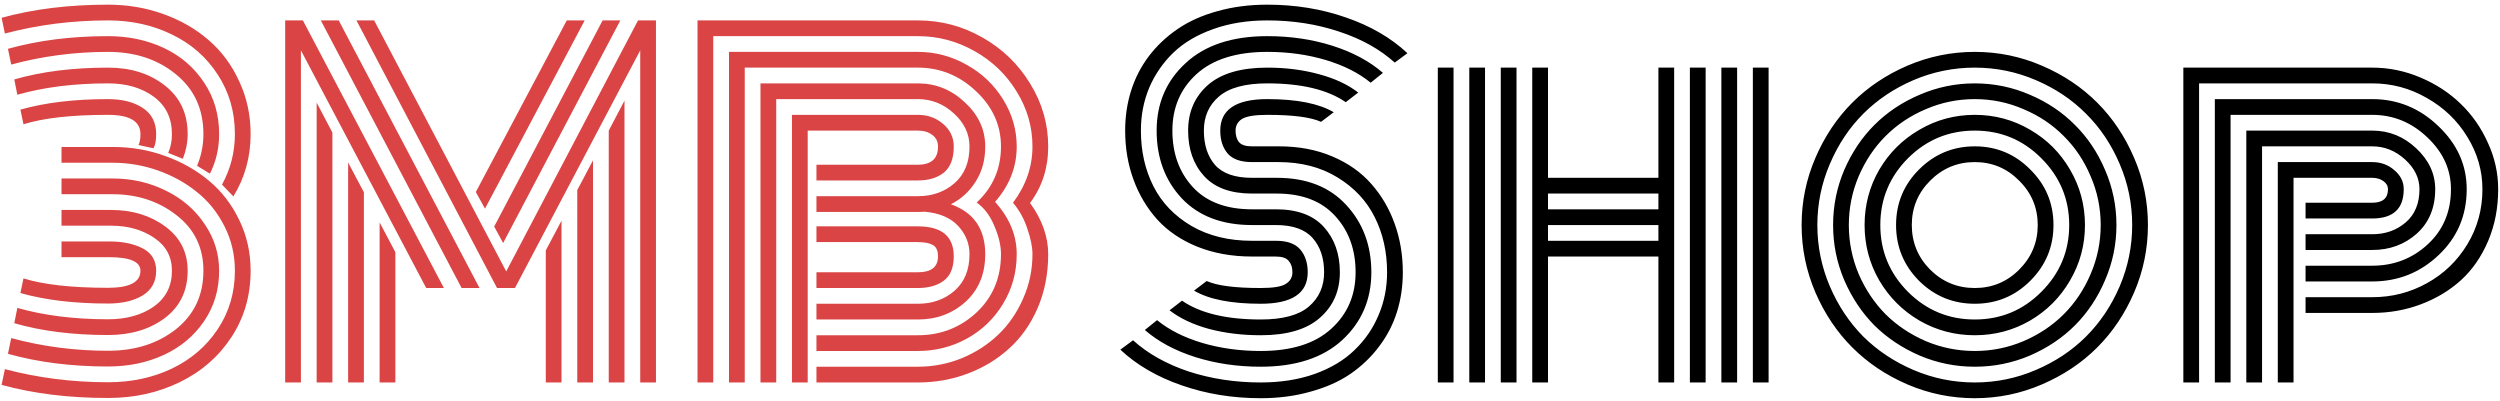 <svg width="268" height="43" viewBox="0 0 268 43" fill="none" xmlns="http://www.w3.org/2000/svg">
<path d="M11.586 32.539C7.961 32.539 4.828 32.164 2.188 31.414L2.516 29.844C4.672 30.516 7.695 30.852 11.586 30.852C13.898 30.852 15.055 30.242 15.055 29.023C15.055 28.055 13.938 27.57 11.703 27.57H6.594V25.883H11.727C13.164 25.883 14.359 26.133 15.312 26.633C16.266 27.133 16.742 27.93 16.742 29.023C16.742 30.195 16.258 31.078 15.289 31.672C14.336 32.25 13.102 32.539 11.586 32.539ZM16.461 15.898L14.844 15.547C14.984 15.312 15.055 14.922 15.055 14.375C15.055 13 13.898 12.312 11.586 12.312C7.695 12.312 4.672 12.648 2.516 13.32L2.188 11.75C4.828 11 7.961 10.625 11.586 10.625C13.102 10.625 14.336 10.938 15.289 11.562C16.258 12.188 16.742 13.125 16.742 14.375C16.742 15.047 16.648 15.555 16.461 15.898ZM1.859 10.156L1.531 8.516C4.453 7.672 7.805 7.25 11.586 7.25C14.023 7.25 16.055 7.891 17.68 9.172C19.305 10.438 20.117 12.172 20.117 14.375C20.117 15.266 19.945 16.148 19.602 17.023L18.031 16.391C18.297 15.797 18.43 15.125 18.43 14.375C18.43 12.656 17.781 11.32 16.484 10.367C15.188 9.414 13.555 8.938 11.586 8.938C7.961 8.938 4.719 9.344 1.859 10.156ZM22.508 18.617L21.125 17.773C21.578 16.695 21.805 15.562 21.805 14.375C21.805 11.703 20.828 9.57 18.875 7.977C16.922 6.367 14.492 5.562 11.586 5.562C8.008 5.562 4.547 6.016 1.203 6.922L0.852 5.234C4.086 4.328 7.664 3.875 11.586 3.875C13.773 3.875 15.766 4.297 17.562 5.141C19.359 5.984 20.797 7.219 21.875 8.844C22.953 10.453 23.492 12.297 23.492 14.375C23.492 15.891 23.164 17.305 22.508 18.617ZM25.016 21.055L23.797 19.789C24.719 18.117 25.18 16.312 25.18 14.375C25.18 11.984 24.562 9.852 23.328 7.977C22.109 6.102 20.469 4.672 18.406 3.688C16.359 2.688 14.086 2.188 11.586 2.188C7.758 2.188 4.07 2.656 0.523 3.594L0.172 1.906C3.578 0.969 7.383 0.5 11.586 0.5C13.68 0.5 15.656 0.836 17.516 1.508C19.391 2.18 21.016 3.117 22.391 4.32C23.766 5.508 24.852 6.977 25.648 8.727C26.461 10.461 26.867 12.344 26.867 14.375C26.867 16.828 26.25 19.055 25.016 21.055ZM11.586 34.227C13.555 34.227 15.188 33.773 16.484 32.867C17.781 31.945 18.43 30.664 18.43 29.023C18.43 27.508 17.789 26.328 16.508 25.484C15.242 24.625 13.711 24.195 11.914 24.195H6.594V22.508H11.938C14.203 22.508 16.133 23.102 17.727 24.289C19.32 25.461 20.117 27.039 20.117 29.023C20.117 31.164 19.305 32.852 17.68 34.086C16.055 35.305 14.023 35.914 11.586 35.914C7.805 35.914 4.453 35.492 1.531 34.648L1.859 33.008C4.719 33.82 7.961 34.227 11.586 34.227ZM11.586 37.602C14.492 37.602 16.922 36.828 18.875 35.281C20.828 33.719 21.805 31.633 21.805 29.023C21.805 26.539 20.844 24.555 18.922 23.07C17.016 21.57 14.719 20.82 12.031 20.82H6.594V19.133H12.078C14.141 19.133 16.047 19.57 17.797 20.445C19.547 21.305 20.93 22.5 21.945 24.031C22.977 25.547 23.492 27.211 23.492 29.023C23.492 31.055 22.953 32.859 21.875 34.438C20.797 36.016 19.359 37.219 17.562 38.047C15.766 38.875 13.773 39.289 11.586 39.289C7.664 39.289 4.086 38.836 0.852 37.93L1.203 36.242C4.547 37.148 8.008 37.602 11.586 37.602ZM11.586 40.977C14.086 40.977 16.359 40.492 18.406 39.523C20.469 38.539 22.109 37.133 23.328 35.305C24.562 33.461 25.18 31.367 25.18 29.023C25.18 27.305 24.805 25.711 24.055 24.242C23.305 22.758 22.312 21.531 21.078 20.562C19.859 19.578 18.469 18.812 16.906 18.266C15.344 17.719 13.734 17.445 12.078 17.445H6.594V15.758H12.172C14.094 15.758 15.938 16.078 17.703 16.719C19.484 17.359 21.047 18.242 22.391 19.367C23.75 20.492 24.836 21.898 25.648 23.586C26.461 25.258 26.867 27.07 26.867 29.023C26.867 31.68 26.18 34.055 24.805 36.148C23.43 38.242 21.578 39.852 19.25 40.977C16.938 42.102 14.383 42.664 11.586 42.664C7.383 42.664 3.578 42.195 0.172 41.258L0.523 39.57C4.07 40.508 7.758 40.977 11.586 40.977ZM58.508 26.844L60.195 23.656V41H58.508V26.844ZM61.883 20.375L63.57 17.188V41H61.883V20.375ZM65.258 14L66.945 10.789V41H65.258V14ZM53.938 26.047L52.977 24.289L64.602 2.188H66.5L53.938 26.047ZM51.992 22.367L51.008 20.586L60.758 2.188H62.68L51.992 22.367ZM40.695 23.844L42.383 27.031V41H40.695V23.844ZM37.32 17.422L39.008 20.609V41H37.32V17.422ZM33.945 11L35.633 14.211V41H33.945V11ZM47.586 30.875H45.688L32.258 5.398V41H30.57V2.188H32.469L47.586 30.875ZM51.406 30.875H49.484L34.391 2.188H36.312L51.406 30.875ZM68.633 5.398L55.203 30.875H53.281L38.211 2.188H40.109L54.266 29.094L68.398 2.188H70.32V41H68.633V5.398ZM100.555 27.477C100.555 26.867 100.367 26.461 99.992 26.258C99.633 26.055 99.102 25.953 98.398 25.953H87.523V24.266H98.398C100.961 24.266 102.242 25.336 102.242 27.477C102.242 28.68 101.891 29.547 101.188 30.078C100.484 30.609 99.555 30.875 98.398 30.875H87.523V29.188H98.398C99.836 29.188 100.555 28.617 100.555 27.477ZM86.586 41H84.898V12.312H98.398C99.461 12.312 100.367 12.641 101.117 13.297C101.867 13.938 102.242 14.742 102.242 15.711C102.242 16.992 101.891 17.922 101.188 18.5C100.484 19.062 99.555 19.344 98.398 19.344H87.523V17.656H98.398C99.836 17.656 100.555 17.008 100.555 15.711C100.555 15.18 100.352 14.766 99.945 14.469C99.539 14.156 99.023 14 98.398 14H86.586V41ZM87.523 21.031H98.398C99.945 21.031 101.25 20.57 102.312 19.648C103.391 18.711 103.93 17.398 103.93 15.711C103.93 14.352 103.367 13.164 102.242 12.148C101.133 11.133 99.852 10.625 98.398 10.625H83.211V41H81.523V8.938H98.398C100.32 8.938 102 9.617 103.438 10.977C104.891 12.32 105.617 13.898 105.617 15.711C105.617 17.133 105.281 18.375 104.609 19.438C103.953 20.5 103.062 21.32 101.938 21.898C104.391 22.773 105.617 24.555 105.617 27.242C105.617 29.367 104.914 31.07 103.508 32.352C102.102 33.617 100.398 34.25 98.398 34.25H87.523V32.562H98.398C99.945 32.562 101.25 32.102 102.312 31.18C103.391 30.242 103.93 28.93 103.93 27.242C103.93 26.102 103.523 25.094 102.711 24.219C101.898 23.344 100.703 22.836 99.125 22.695C98.969 22.711 98.727 22.719 98.398 22.719H87.523V21.031ZM108.992 15.711C108.992 17.898 108.219 19.875 106.672 21.641C108.219 23.359 108.992 25.227 108.992 27.242C108.992 29.195 108.5 30.977 107.516 32.586C106.547 34.18 105.25 35.422 103.625 36.312C102.016 37.188 100.273 37.625 98.398 37.625H87.523V35.938H98.398C100.836 35.938 102.93 35.125 104.68 33.5C106.43 31.859 107.305 29.773 107.305 27.242C107.305 26.336 107.07 25.336 106.602 24.242C106.148 23.133 105.516 22.289 104.703 21.711C106.438 20.086 107.305 18.086 107.305 15.711C107.305 13.43 106.414 11.453 104.633 9.781C102.852 8.094 100.773 7.25 98.398 7.25H79.836V41H78.148V5.562H98.398C100.258 5.562 102 6.023 103.625 6.945C105.266 7.852 106.57 9.094 107.539 10.672C108.508 12.234 108.992 13.914 108.992 15.711ZM108.594 21.734C109.984 19.875 110.68 17.867 110.68 15.711C110.68 13.602 110.117 11.641 108.992 9.828C107.883 8 106.383 6.555 104.492 5.492C102.602 4.414 100.57 3.875 98.398 3.875H76.461V41H74.773V2.188H98.398C100.867 2.188 103.172 2.797 105.312 4.016C107.469 5.234 109.18 6.891 110.445 8.984C111.727 11.062 112.367 13.305 112.367 15.711C112.367 18.008 111.719 20.023 110.422 21.758C111.719 23.555 112.367 25.383 112.367 27.242C112.367 29.336 111.992 31.258 111.242 33.008C110.492 34.742 109.477 36.188 108.195 37.344C106.93 38.5 105.453 39.398 103.766 40.039C102.078 40.68 100.289 41 98.398 41H87.523V39.312H98.398C100.039 39.312 101.609 39.008 103.109 38.398C104.609 37.773 105.914 36.93 107.023 35.867C108.133 34.805 109.016 33.523 109.672 32.023C110.344 30.523 110.68 28.93 110.68 27.242C110.68 26.492 110.5 25.594 110.141 24.547C109.797 23.484 109.281 22.547 108.594 21.734Z" fill="#DB4444"/>
<path d="M137.047 17.375H134.211C133.008 17.375 132.141 17.07 131.609 16.461C131.078 15.836 130.812 15.016 130.812 14C130.812 11.75 132.492 10.625 135.852 10.625C139.008 10.625 141.383 11.094 142.977 12.031L141.617 13.062C140.523 12.562 138.602 12.312 135.852 12.312C134.508 12.312 133.602 12.461 133.133 12.758C132.68 13.055 132.453 13.469 132.453 14C132.453 14.531 132.578 14.945 132.828 15.242C133.078 15.539 133.539 15.688 134.211 15.688H137.117C139.227 15.688 141.125 16.047 142.812 16.766C144.516 17.484 145.914 18.469 147.008 19.719C148.102 20.953 148.938 22.383 149.516 24.008C150.094 25.617 150.383 27.344 150.383 29.188C150.383 30.688 150.172 32.109 149.75 33.453C149.328 34.797 148.688 36.031 147.828 37.156C146.984 38.281 145.961 39.258 144.758 40.086C143.57 40.898 142.148 41.531 140.492 41.984C138.852 42.453 137.07 42.688 135.148 42.688C132.133 42.688 129.305 42.227 126.664 41.305C124.039 40.398 121.852 39.125 120.102 37.484L121.461 36.477C123.055 37.914 125.047 39.031 127.438 39.828C129.844 40.609 132.414 41 135.148 41C137.289 41 139.219 40.695 140.938 40.086C142.672 39.461 144.094 38.609 145.203 37.531C146.328 36.453 147.188 35.203 147.781 33.781C148.391 32.359 148.695 30.828 148.695 29.188C148.695 27.016 148.258 25.055 147.383 23.305C146.508 21.539 145.172 20.109 143.375 19.016C141.594 17.922 139.484 17.375 137.047 17.375ZM134.211 19.062H136.883C140.055 19.062 142.531 20.031 144.312 21.969C146.109 23.906 147.008 26.312 147.008 29.188C147.008 32.109 145.969 34.531 143.891 36.453C141.812 38.359 138.898 39.312 135.148 39.312C132.648 39.312 130.312 38.969 128.141 38.281C125.969 37.594 124.164 36.625 122.727 35.375L124.039 34.32C125.32 35.367 126.93 36.18 128.867 36.758C130.82 37.336 132.914 37.625 135.148 37.625C138.445 37.625 140.961 36.836 142.695 35.258C144.445 33.68 145.32 31.656 145.32 29.188C145.32 26.75 144.586 24.734 143.117 23.141C141.664 21.547 139.578 20.75 136.859 20.75H134.211C131.93 20.75 130.219 20.125 129.078 18.875C127.938 17.625 127.367 16 127.367 14C127.367 12 128.07 10.375 129.477 9.125C130.898 7.875 133.023 7.25 135.852 7.25C137.836 7.25 139.68 7.484 141.383 7.953C143.086 8.406 144.492 9.062 145.602 9.922L144.266 10.953C142.312 9.609 139.508 8.938 135.852 8.938C133.492 8.938 131.766 9.406 130.672 10.344C129.594 11.266 129.055 12.484 129.055 14C129.055 15.531 129.453 16.758 130.25 17.68C131.062 18.602 132.383 19.062 134.211 19.062ZM134.211 22.438H136.789C139.07 22.438 140.781 23.07 141.922 24.336C143.062 25.602 143.633 27.219 143.633 29.188C143.633 31.188 142.922 32.812 141.5 34.062C140.094 35.312 137.977 35.938 135.148 35.938C133.164 35.938 131.312 35.711 129.594 35.258C127.891 34.789 126.484 34.125 125.375 33.266L126.711 32.234C128.664 33.578 131.477 34.25 135.148 34.25C137.508 34.25 139.227 33.789 140.305 32.867C141.398 31.93 141.945 30.703 141.945 29.188C141.945 27.672 141.539 26.453 140.727 25.531C139.914 24.594 138.594 24.125 136.766 24.125H134.211C131.008 24.125 128.5 23.172 126.688 21.266C124.891 19.344 123.992 16.922 123.992 14C123.992 11.078 125.031 8.664 127.109 6.758C129.188 4.836 132.102 3.875 135.852 3.875C138.352 3.875 140.68 4.219 142.836 4.906C145.008 5.594 146.812 6.562 148.25 7.812L146.938 8.867C145.656 7.82 144.047 7.008 142.109 6.43C140.172 5.852 138.086 5.562 135.852 5.562C132.555 5.562 130.031 6.352 128.281 7.93C126.547 9.508 125.68 11.531 125.68 14C125.68 16.453 126.414 18.477 127.883 20.07C129.352 21.648 131.461 22.438 134.211 22.438ZM134.211 25.812H136.789C137.992 25.812 138.859 26.125 139.391 26.75C139.922 27.375 140.188 28.188 140.188 29.188C140.188 31.438 138.508 32.562 135.148 32.562C131.977 32.562 129.594 32.094 128 31.156L129.359 30.125C130.453 30.625 132.383 30.875 135.148 30.875C136.492 30.875 137.391 30.727 137.844 30.43C138.312 30.133 138.547 29.719 138.547 29.188C138.547 28.672 138.414 28.266 138.148 27.969C137.898 27.656 137.43 27.5 136.742 27.5H134.211C132.055 27.5 130.102 27.148 128.352 26.445C126.617 25.742 125.188 24.773 124.062 23.539C122.953 22.305 122.102 20.875 121.508 19.25C120.914 17.625 120.617 15.875 120.617 14C120.617 12.5 120.828 11.078 121.25 9.734C121.672 8.391 122.305 7.156 123.148 6.031C124.008 4.906 125.031 3.938 126.219 3.125C127.422 2.297 128.844 1.656 130.484 1.203C132.141 0.734 133.93 0.5 135.852 0.5C138.867 0.5 141.688 0.961 144.312 1.883C146.938 2.789 149.125 4.062 150.875 5.703L149.516 6.711C147.922 5.273 145.93 4.164 143.539 3.383C141.148 2.586 138.586 2.188 135.852 2.188C133.711 2.188 131.773 2.5 130.039 3.125C128.32 3.734 126.898 4.578 125.773 5.656C124.664 6.734 123.805 7.984 123.195 9.406C122.602 10.828 122.305 12.359 122.305 14C122.305 16.203 122.75 18.188 123.641 19.953C124.531 21.719 125.891 23.141 127.719 24.219C129.547 25.281 131.711 25.812 134.211 25.812ZM187.906 7.25H189.594V41H187.906V7.25ZM154.133 7.25H155.82V41H154.133V7.25ZM184.531 7.25H186.219V41H184.531V7.25ZM181.156 7.25H182.844V41H181.156V7.25ZM177.781 7.25H179.469V41H177.781V27.5H165.945V41H164.258V7.25H165.945V19.062H177.781V7.25ZM160.883 7.25H162.57V41H160.883V7.25ZM157.508 7.25H159.195V41H157.508V7.25ZM177.781 25.812V24.125H165.945V25.812H177.781ZM177.781 22.438V20.75H165.945V22.438H177.781ZM206.914 19.367C205.602 20.68 204.945 22.266 204.945 24.125C204.945 25.984 205.602 27.578 206.914 28.906C208.242 30.219 209.836 30.875 211.695 30.875C213.555 30.875 215.141 30.219 216.453 28.906C217.781 27.578 218.445 25.984 218.445 24.125C218.445 22.266 217.781 20.68 216.453 19.367C215.141 18.039 213.555 17.375 211.695 17.375C209.836 17.375 208.242 18.039 206.914 19.367ZM205.719 30.102C204.078 28.445 203.258 26.453 203.258 24.125C203.258 21.797 204.078 19.812 205.719 18.172C207.375 16.516 209.367 15.688 211.695 15.688C214.023 15.688 216.008 16.516 217.648 18.172C219.305 19.812 220.133 21.797 220.133 24.125C220.133 26.453 219.305 28.445 217.648 30.102C216.008 31.742 214.023 32.562 211.695 32.562C209.367 32.562 207.375 31.742 205.719 30.102ZM204.523 16.977C202.555 18.961 201.57 21.344 201.57 24.125C201.57 26.906 202.555 29.289 204.523 31.273C206.508 33.258 208.898 34.25 211.695 34.25C214.492 34.25 216.875 33.258 218.844 31.273C220.828 29.289 221.82 26.906 221.82 24.125C221.82 21.344 220.828 18.961 218.844 16.977C216.875 14.992 214.492 14 211.695 14C208.898 14 206.508 14.992 204.523 16.977ZM201.453 30.055C200.406 28.242 199.883 26.266 199.883 24.125C199.883 21.984 200.406 20.008 201.453 18.195C202.516 16.383 203.953 14.953 205.766 13.906C207.578 12.844 209.555 12.312 211.695 12.312C213.836 12.312 215.812 12.844 217.625 13.906C219.438 14.953 220.867 16.383 221.914 18.195C222.977 20.008 223.508 21.984 223.508 24.125C223.508 26.266 222.977 28.242 221.914 30.055C220.867 31.867 219.438 33.305 217.625 34.367C215.812 35.414 213.836 35.938 211.695 35.938C209.555 35.938 207.578 35.414 205.766 34.367C203.953 33.305 202.516 31.867 201.453 30.055ZM199.25 18.898C198.547 20.555 198.195 22.297 198.195 24.125C198.195 25.953 198.547 27.703 199.25 29.375C199.969 31.031 200.93 32.469 202.133 33.688C203.352 34.891 204.789 35.852 206.445 36.57C208.117 37.273 209.867 37.625 211.695 37.625C213.523 37.625 215.266 37.273 216.922 36.57C218.594 35.852 220.031 34.891 221.234 33.688C222.453 32.469 223.414 31.031 224.117 29.375C224.836 27.703 225.195 25.953 225.195 24.125C225.195 22.297 224.836 20.555 224.117 18.898C223.414 17.227 222.453 15.789 221.234 14.586C220.031 13.367 218.594 12.406 216.922 11.703C215.266 10.984 213.523 10.625 211.695 10.625C209.867 10.625 208.117 10.984 206.445 11.703C204.789 12.406 203.352 13.367 202.133 14.586C200.93 15.789 199.969 17.227 199.25 18.898ZM197.703 30.031C196.906 28.156 196.508 26.188 196.508 24.125C196.508 22.062 196.906 20.094 197.703 18.219C198.516 16.344 199.594 14.734 200.938 13.391C202.297 12.031 203.914 10.953 205.789 10.156C207.664 9.344 209.633 8.938 211.695 8.938C213.758 8.938 215.727 9.344 217.602 10.156C219.477 10.953 221.086 12.031 222.43 13.391C223.789 14.734 224.867 16.344 225.664 18.219C226.477 20.094 226.883 22.062 226.883 24.125C226.883 26.188 226.477 28.156 225.664 30.031C224.867 31.906 223.789 33.523 222.43 34.883C221.086 36.227 219.477 37.305 217.602 38.117C215.727 38.914 213.758 39.312 211.695 39.312C209.633 39.312 207.664 38.914 205.789 38.117C203.914 37.305 202.297 36.227 200.938 34.883C199.594 33.523 198.516 31.906 197.703 30.031ZM196.156 17.586C195.266 19.664 194.82 21.844 194.82 24.125C194.82 26.406 195.266 28.594 196.156 30.688C197.047 32.766 198.242 34.562 199.742 36.078C201.258 37.578 203.055 38.773 205.133 39.664C207.227 40.555 209.414 41 211.695 41C213.977 41 216.156 40.555 218.234 39.664C220.328 38.773 222.125 37.578 223.625 36.078C225.141 34.562 226.344 32.766 227.234 30.688C228.125 28.594 228.57 26.406 228.57 24.125C228.57 21.844 228.125 19.664 227.234 17.586C226.344 15.492 225.141 13.695 223.625 12.195C222.125 10.68 220.328 9.477 218.234 8.586C216.156 7.695 213.977 7.25 211.695 7.25C209.414 7.25 207.227 7.695 205.133 8.586C203.055 9.477 201.258 10.68 199.742 12.195C198.242 13.695 197.047 15.492 196.156 17.586ZM194.609 31.344C193.625 29.047 193.133 26.641 193.133 24.125C193.133 21.609 193.625 19.211 194.609 16.93C195.594 14.633 196.914 12.656 198.57 11C200.227 9.344 202.195 8.023 204.477 7.039C206.773 6.055 209.18 5.562 211.695 5.562C214.211 5.562 216.609 6.055 218.891 7.039C221.188 8.023 223.164 9.344 224.82 11C226.477 12.656 227.797 14.633 228.781 16.93C229.766 19.211 230.258 21.609 230.258 24.125C230.258 26.641 229.766 29.047 228.781 31.344C227.797 33.625 226.477 35.594 224.82 37.25C223.164 38.906 221.188 40.227 218.891 41.211C216.609 42.195 214.211 42.688 211.695 42.688C209.18 42.688 206.773 42.195 204.477 41.211C202.195 40.227 200.227 38.906 198.57 37.25C196.914 35.594 195.594 33.625 194.609 31.344ZM247.156 25.109H254.305C255.711 25.109 256.906 24.688 257.891 23.844C258.875 23 259.367 21.812 259.367 20.281C259.367 19.094 258.852 18.031 257.82 17.094C256.789 16.156 255.617 15.688 254.305 15.688H242.492V41H240.805V14H254.305C256.102 14 257.672 14.633 259.016 15.898C260.375 17.164 261.055 18.625 261.055 20.281C261.055 22.266 260.398 23.852 259.086 25.039C257.773 26.211 256.18 26.797 254.305 26.797H247.156V25.109ZM247.156 28.484H254.305C256.617 28.484 258.602 27.719 260.258 26.188C261.914 24.656 262.742 22.688 262.742 20.281C262.742 18.172 261.898 16.32 260.211 14.727C258.523 13.117 256.555 12.312 254.305 12.312H239.117V41H237.43V10.625H254.305C257.023 10.625 259.391 11.594 261.406 13.531C263.422 15.453 264.43 17.703 264.43 20.281C264.43 23.094 263.43 25.445 261.43 27.336C259.445 29.227 257.07 30.172 254.305 30.172H247.156V28.484ZM247.156 31.859H254.305C256.414 31.859 258.367 31.359 260.164 30.359C261.977 29.359 263.422 27.969 264.5 26.188C265.578 24.406 266.117 22.438 266.117 20.281C266.117 18.297 265.578 16.43 264.5 14.68C263.438 12.93 261.992 11.539 260.164 10.508C258.352 9.461 256.398 8.938 254.305 8.938H235.742V41H234.055V7.25H254.305C256.086 7.25 257.805 7.602 259.461 8.305C261.133 9.008 262.578 9.953 263.797 11.141C265.016 12.312 265.984 13.703 266.703 15.312C267.438 16.906 267.805 18.562 267.805 20.281C267.805 22.297 267.445 24.148 266.727 25.836C266.008 27.523 265.031 28.93 263.797 30.055C262.562 31.164 261.125 32.023 259.484 32.633C257.859 33.242 256.133 33.547 254.305 33.547H247.156V31.859ZM245.867 41H244.18V17.375H254.305C255.227 17.375 256.016 17.664 256.672 18.242C257.344 18.805 257.68 19.484 257.68 20.281C257.68 22.375 256.555 23.422 254.305 23.422H247.156V21.734H254.305C255.43 21.734 255.992 21.25 255.992 20.281C255.992 19.938 255.828 19.648 255.5 19.414C255.172 19.18 254.773 19.062 254.305 19.062H245.867V41Z" fill="black"/>
</svg>
